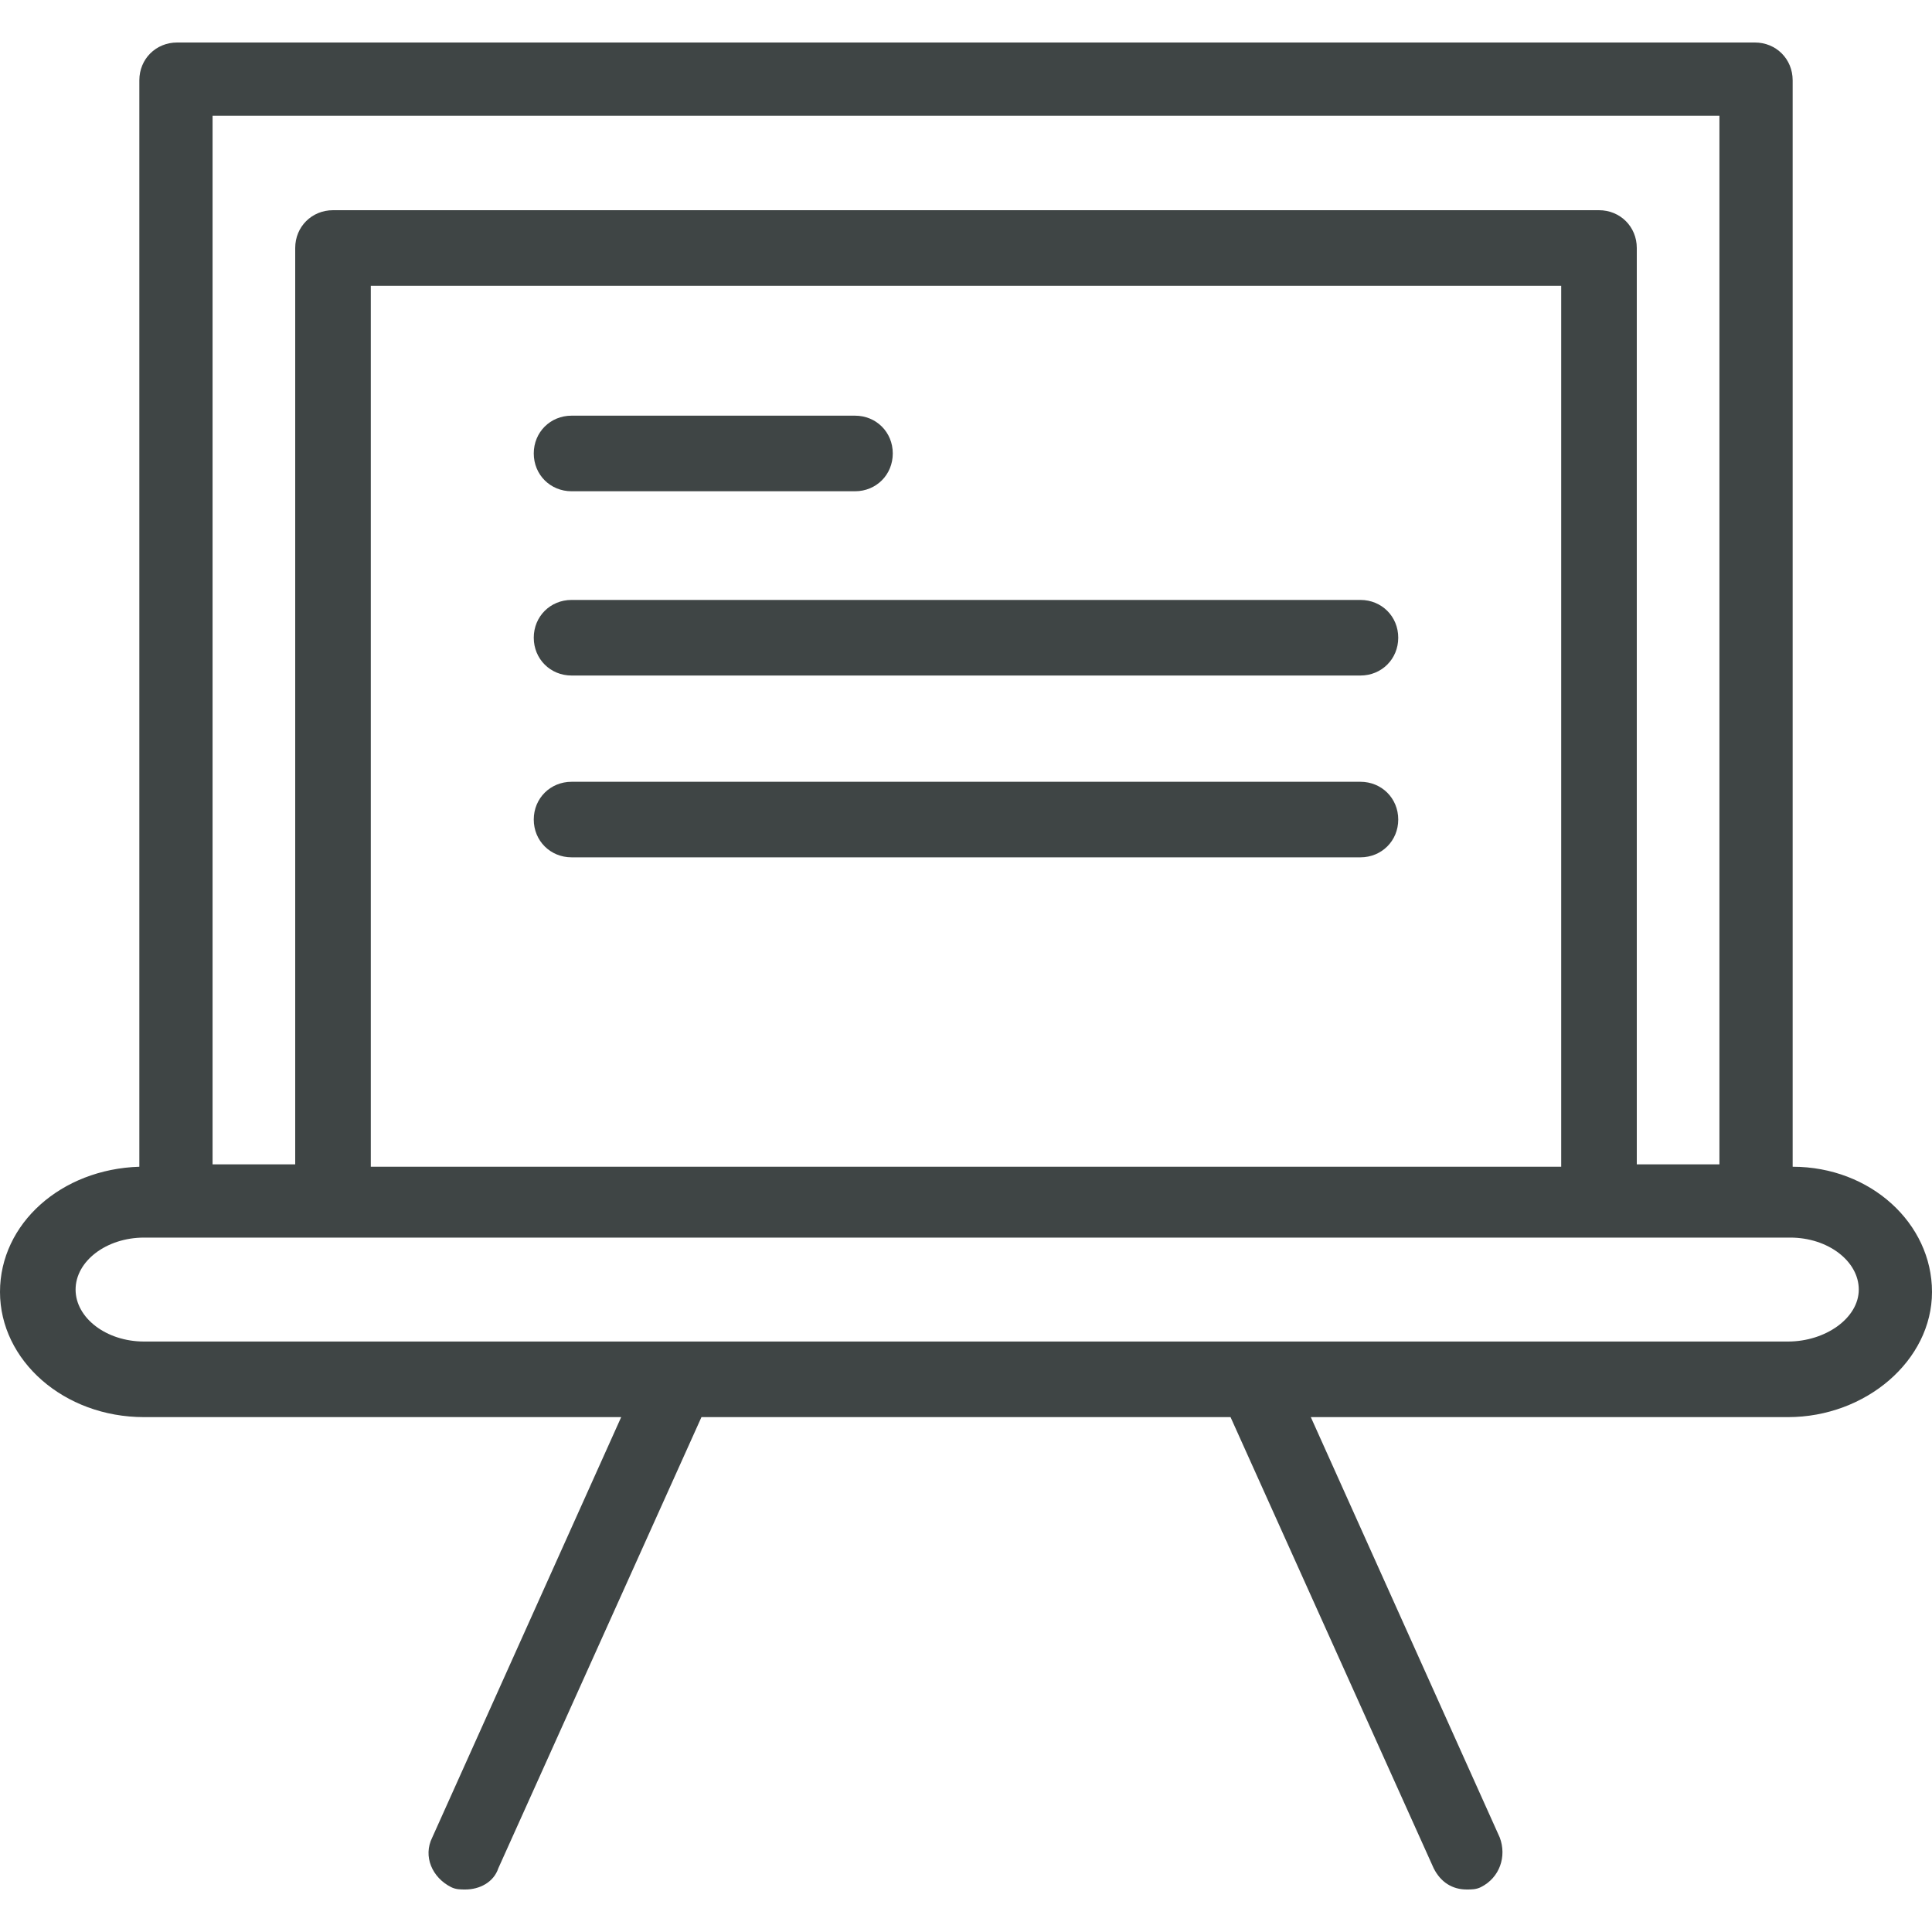 <svg width="40" height="40" viewBox="0 0 40 40" fill="none" xmlns="http://www.w3.org/2000/svg">
<path d="M37.115 24.156V1.662C37.115 1.222 36.773 0.88 36.333 0.88H3.667C3.227 0.88 2.885 1.222 2.885 1.662V24.156C1.271 24.205 0 25.33 0 26.748C0 28.166 1.32 29.34 2.983 29.34H12.861L8.949 38.044C8.753 38.435 8.949 38.875 9.34 39.071C9.438 39.12 9.535 39.12 9.633 39.12C9.927 39.12 10.22 38.973 10.318 38.679L14.523 29.34H25.477L29.682 38.679C29.829 38.973 30.073 39.12 30.367 39.12C30.465 39.12 30.562 39.12 30.66 39.071C31.051 38.875 31.198 38.435 31.051 38.044L27.139 29.34H37.017C38.631 29.34 40 28.166 40 26.748C40 25.33 38.729 24.156 37.115 24.156ZM4.401 2.396H35.599V24.107H33.888V5.134C33.888 4.694 33.545 4.352 33.105 4.352H6.895C6.455 4.352 6.112 4.694 6.112 5.134V24.107H4.401V2.396ZM32.323 5.917V24.156H7.677V5.917H32.323ZM37.017 27.775H25.966H2.983C2.2 27.775 1.565 27.286 1.565 26.699C1.565 26.112 2.2 25.623 2.983 25.623H37.066C37.848 25.623 38.484 26.112 38.484 26.699C38.484 27.286 37.8 27.775 37.017 27.775Z" fill="#3F4545"/>
<path d="M17.702 8.606H11.834C11.394 8.606 11.051 8.948 11.051 9.388C11.051 9.829 11.394 10.171 11.834 10.171H17.702C18.142 10.171 18.484 9.829 18.484 9.388C18.484 8.948 18.142 8.606 17.702 8.606Z" fill="#3F4545"/>
<path d="M28.166 12.421H11.834C11.394 12.421 11.051 12.763 11.051 13.203C11.051 13.643 11.394 13.986 11.834 13.986H28.166C28.606 13.986 28.949 13.643 28.949 13.203C28.949 12.763 28.606 12.421 28.166 12.421Z" fill="#3F4545"/>
<path d="M28.166 16.186H11.834C11.394 16.186 11.051 16.528 11.051 16.968C11.051 17.408 11.394 17.75 11.834 17.75H28.166C28.606 17.75 28.949 17.408 28.949 16.968C28.949 16.528 28.606 16.186 28.166 16.186Z" fill="#3F4545"/>
</svg>
